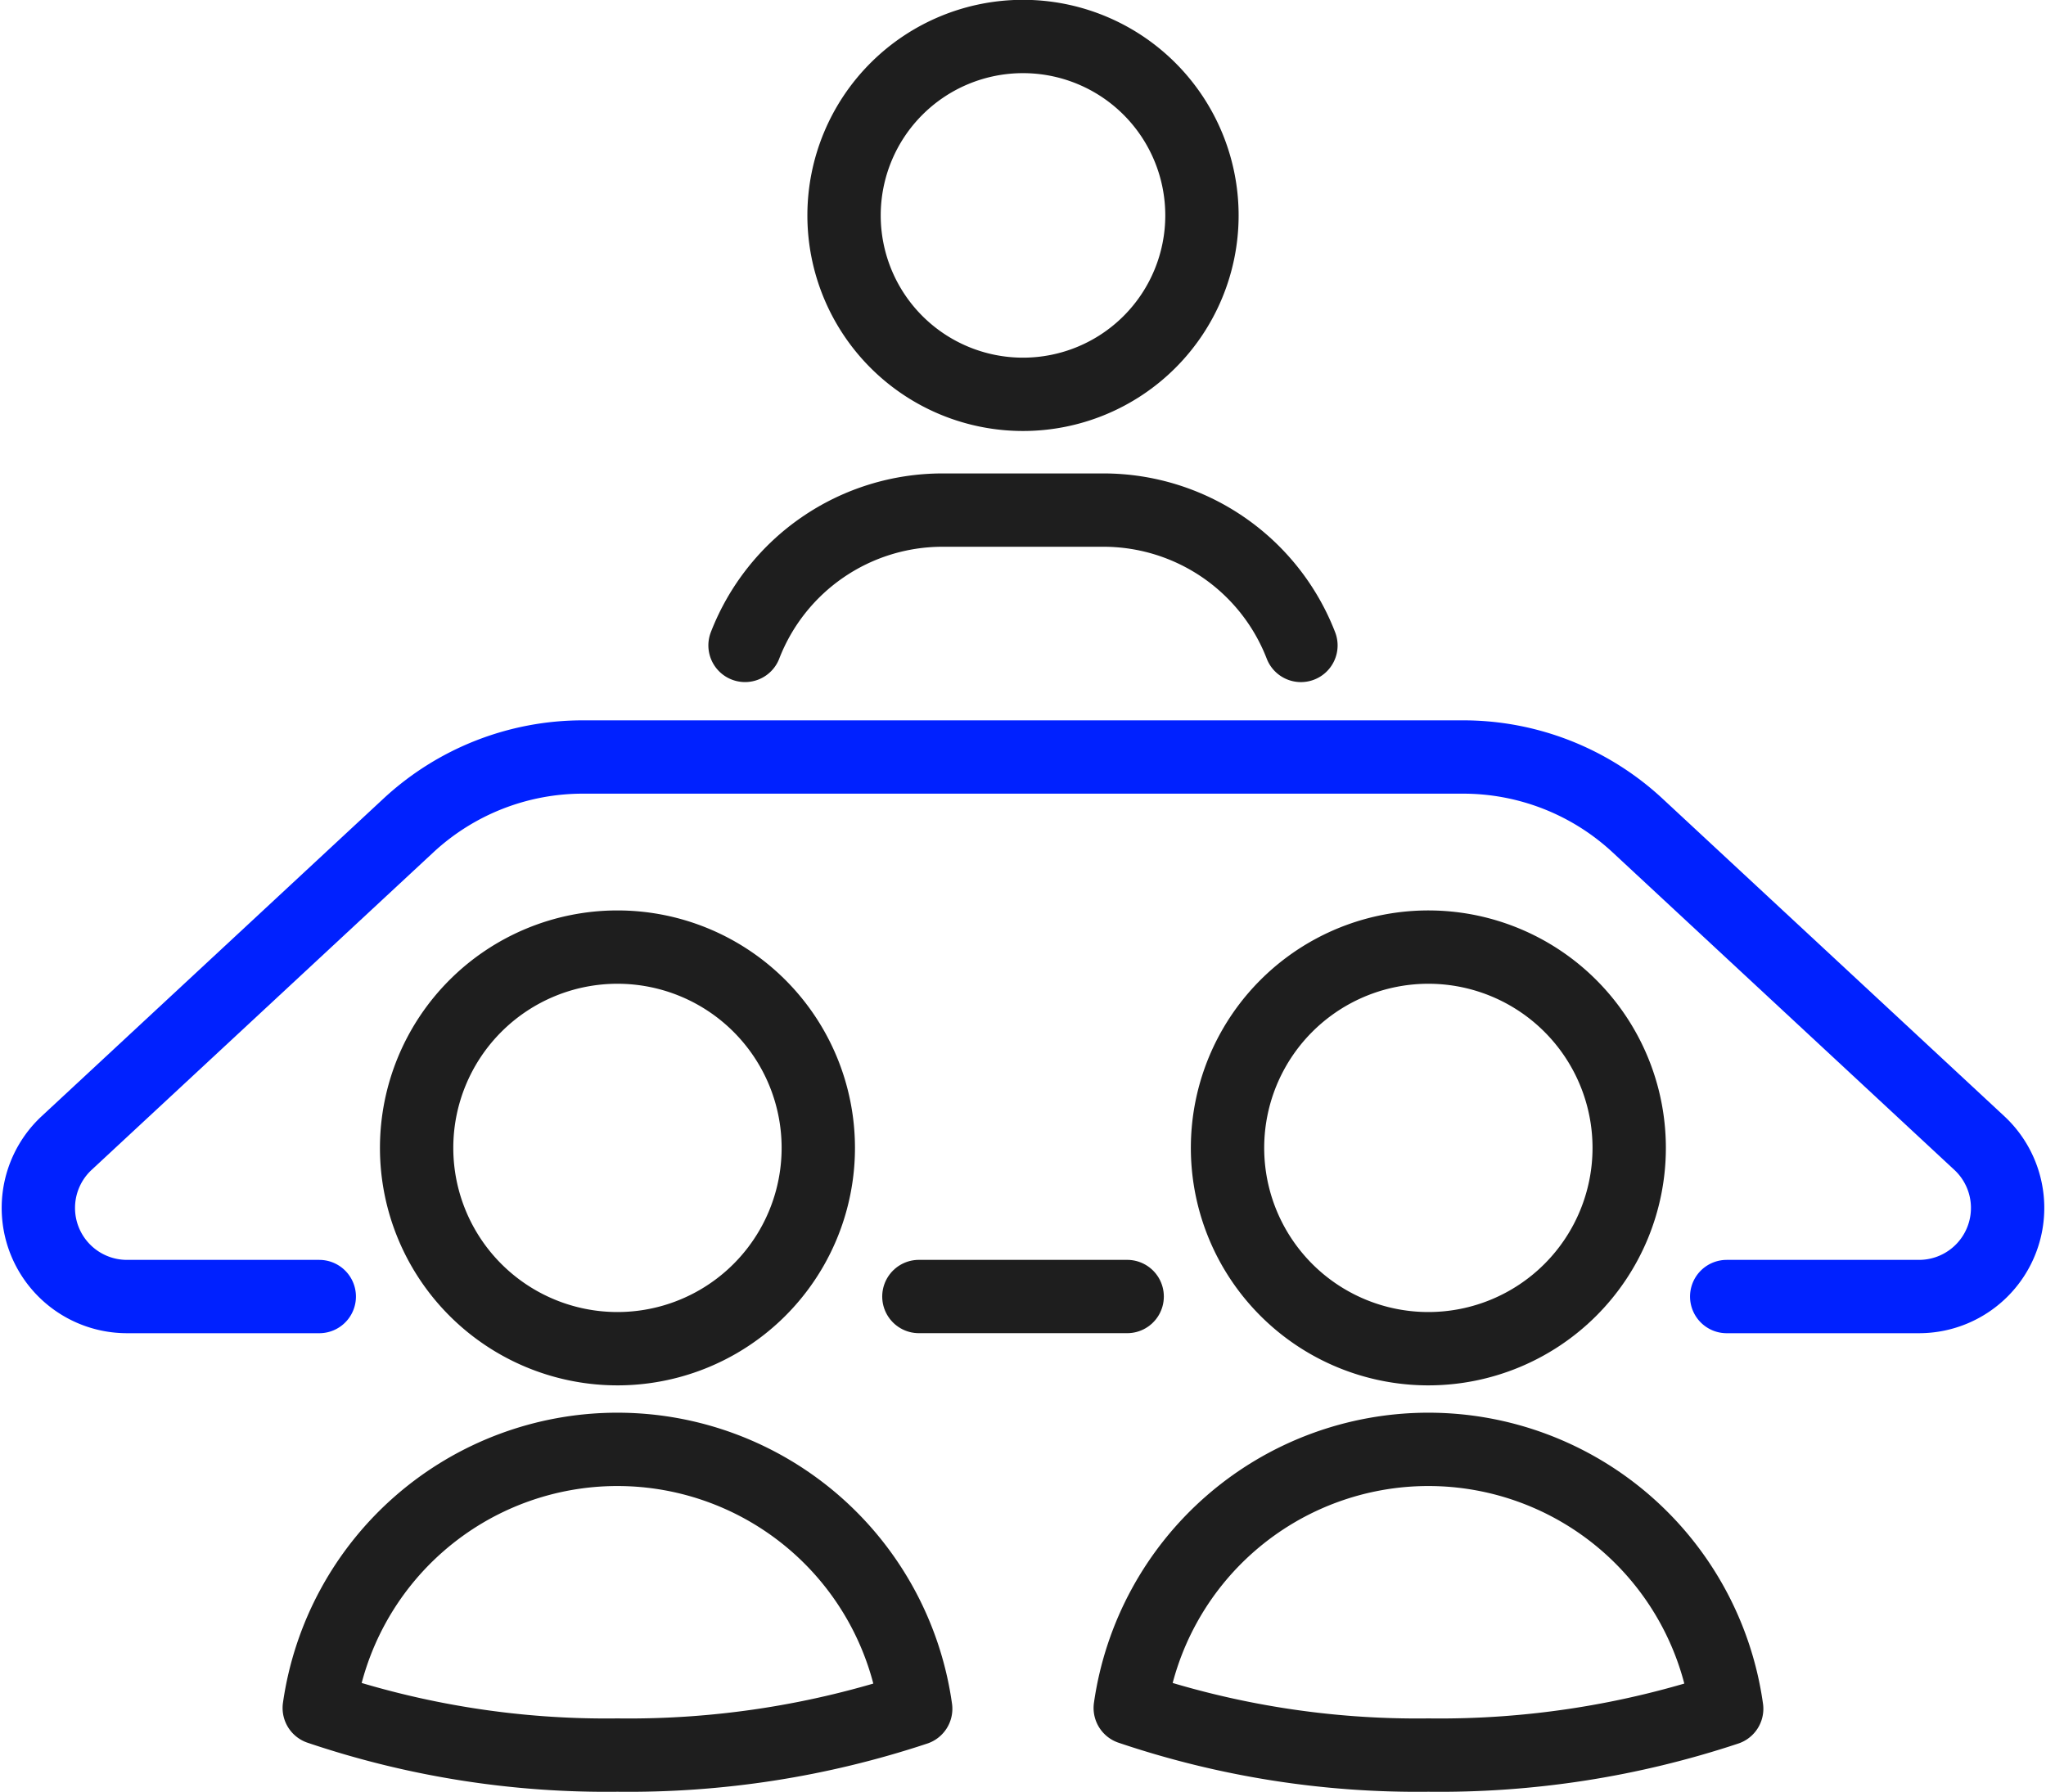 <svg xmlns="http://www.w3.org/2000/svg" width="69.744" height="61.091" viewBox="0 0 69.744 61.091">
    <path data-name="패스 352" d="M297.558 291.751h6.555a3.021 3.021 0 0 0 2.056-5.234l-11.649-10.825a8.734 8.734 0 0 0-5.945-2.336h-30.011a8.734 8.734 0 0 0-5.945 2.336l-11.649 10.825a3.021 3.021 0 0 0 2.056 5.234h6.555" transform="translate(-238.698 -247.547)" style="stroke:#0021ff;fill:none;stroke-linecap:round;stroke-linejoin:round;stroke-width:2.5px"/>
    <path data-name="패스 353" d="M275.771 295.274h7.1" transform="translate(-244.448 -251.071)" style="stroke:#1e1e1e;fill:none;stroke-linecap:round;stroke-linejoin:round;stroke-width:2.5px"/>
    <g data-name="그룹 677">
        <path data-name="패스 354" d="M278.832 256.287a6.1 6.1 0 1 1 6.1-6.1 6.1 6.1 0 0 1-6.1 6.1z" transform="translate(-243.96 -242.843)" style="stroke:#1e1e1e;fill:none;stroke-linecap:round;stroke-linejoin:round;stroke-width:2.5px"/>
    </g>
    <path data-name="패스 355" d="M268.71 267.939a7.219 7.219 0 0 1 6.732-4.613h5.485a7.218 7.218 0 0 1 6.732 4.614" transform="translate(-243.313 -245.935)" style="stroke:#1e1e1e;fill:none;stroke-linecap:round;stroke-linejoin:round;stroke-width:2.5px"/>
    <g data-name="그룹 678">
        <path data-name="패스 356" d="M262.215 294.77a6.846 6.846 0 1 1 6.847-6.847 6.846 6.846 0 0 1-6.847 6.847z" transform="translate(-241.168 -248.788)" style="stroke:#1e1e1e;fill:none;stroke-linecap:round;stroke-linejoin:round;stroke-width:2.5px"/>
    </g>
    <path data-name="패스 357" d="M251.416 310.3a10.267 10.267 0 0 1 10.164-8.817h0a10.268 10.268 0 0 1 10.167 8.844 31.032 31.032 0 0 1-10.167 1.579 30.536 30.536 0 0 1-10.164-1.606z" transform="translate(-240.533 -252.069)" style="stroke:#1e1e1e;fill:none;stroke-linecap:round;stroke-linejoin:round;stroke-width:2.5px"/>
    <g data-name="그룹 679">
        <path data-name="패스 358" d="M295.156 294.77a6.846 6.846 0 1 1 6.844-6.846 6.846 6.846 0 0 1-6.844 6.846z" transform="translate(-246.464 -248.788)" style="stroke:#1e1e1e;fill:none;stroke-linecap:round;stroke-linejoin:round;stroke-width:2.5px"/>
    </g>
    <path data-name="패스 359" d="M284.357 310.3a10.267 10.267 0 0 1 10.164-8.817h0a10.266 10.266 0 0 1 10.167 8.844 31.032 31.032 0 0 1-10.167 1.579 30.536 30.536 0 0 1-10.164-1.606z" transform="translate(-245.829 -252.069)" style="stroke:#1e1e1e;fill:none;stroke-linecap:round;stroke-linejoin:round;stroke-width:2.5px"/>
</svg>
